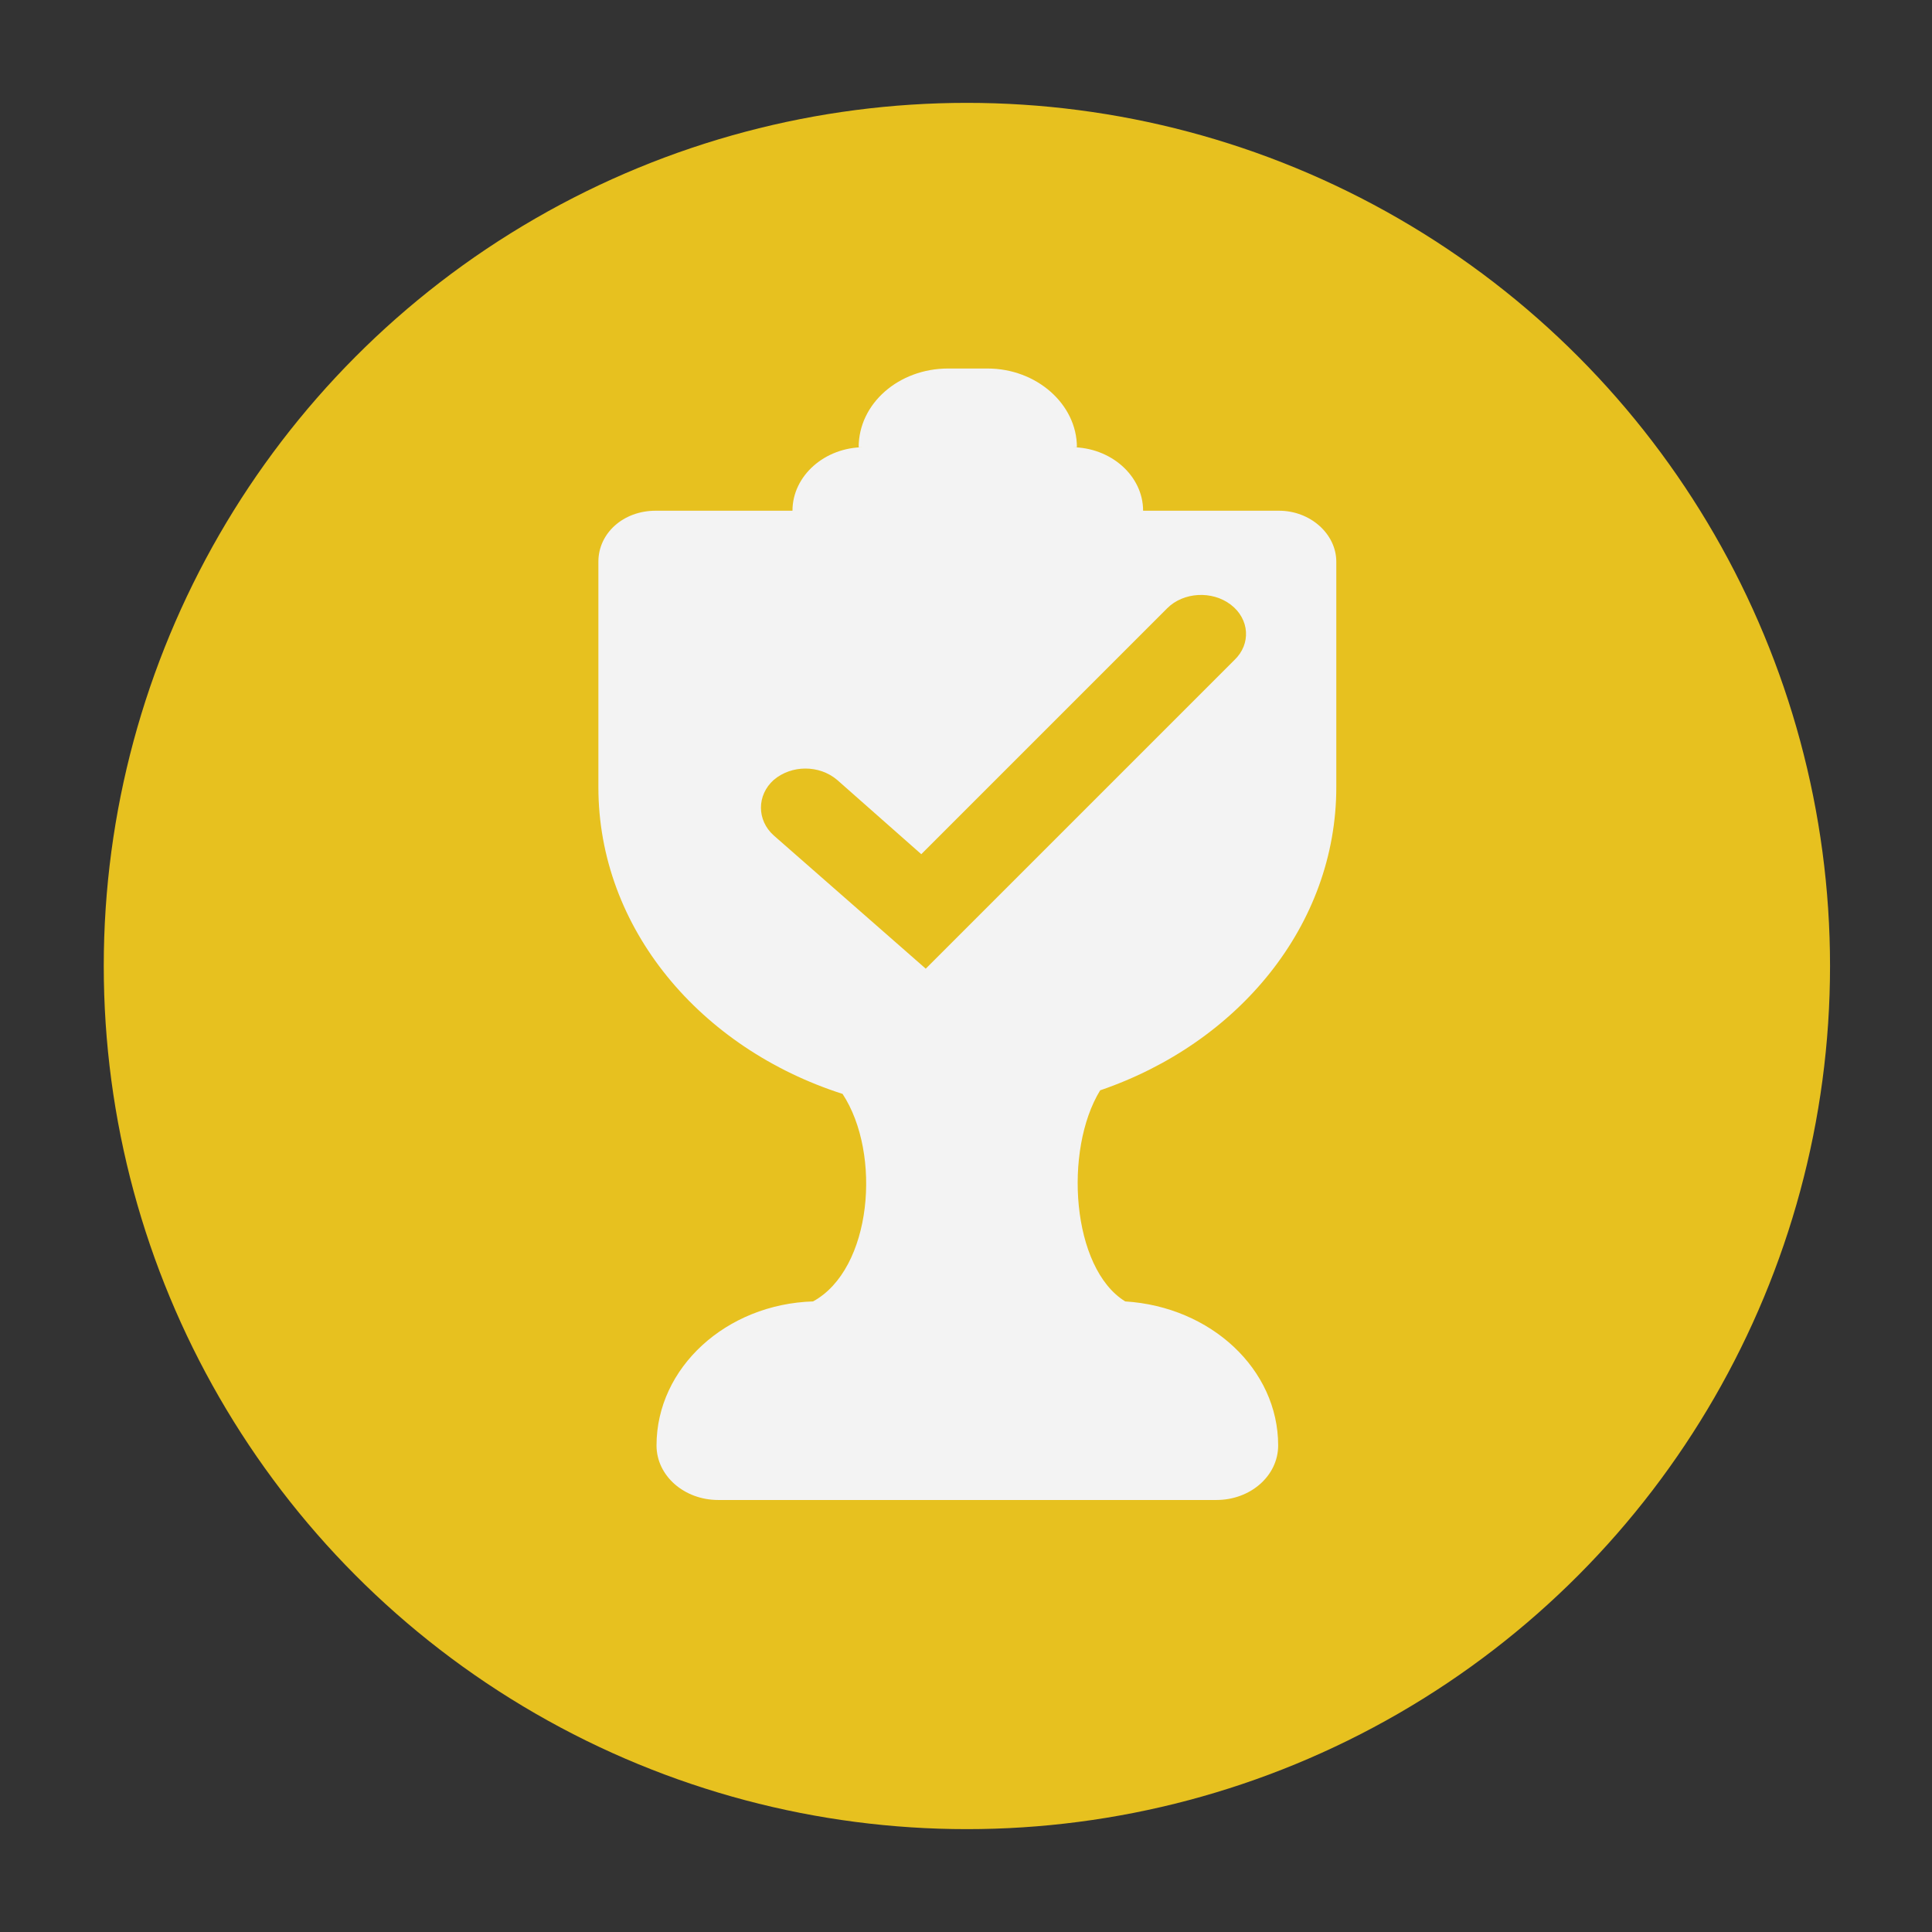 <?xml version="1.0" encoding="utf-8"?>
<!-- Generator: Adobe Illustrator 28.3.0, SVG Export Plug-In . SVG Version: 6.00 Build 0)  -->
<svg version="1.1" id="Layer_1" xmlns="http://www.w3.org/2000/svg" xmlns:xlink="http://www.w3.org/1999/xlink" x="0px" y="0px"
	 viewBox="0 0 216 216" style="enable-background:new 0 0 216 216;" xml:space="preserve">
<rect x="0" y="0" width="216" height="216" fill="#333333" stroke="none"/>
<style type="text/css">
	.st0{fill:#E7C11F;}
	.st1{fill:url(#SVGID_1_);}
</style>
<circle class="st0" cx="108.1" cy="108" r="96.5"/>
<linearGradient id="SVGID_1_" gradientUnits="userSpaceOnUse" x1="66.749" y1="104.421" x2="149.746" y2="104.421">
	<stop  offset="0" style="stop-color:#F3F3F3"/>
	<stop  offset="0.889" style="stop-color:#F3F3F3"/>
	<stop  offset="0.909" style="stop-color:#F3F3F3"/>
	<stop  offset="1" style="stop-color:#F3F3F3"/>
	<stop  offset="1" style="stop-color:#FFFFFF"/>
	<stop  offset="1" style="stop-color:#FFFFFF"/>
	<stop  offset="1" style="stop-color:#E8E7E7"/>
</linearGradient>
<path class="st1" d="M149.4,88V62.8c0-3.1-2.9-5.7-6.4-5.7h-15.2c0-3.9-3.6-7.1-8-7.1h0.6c0-4.8-4.5-8.8-10-8.8h-4.4
	c-5.5,0-10,3.9-10,8.8h0.6c-4.4,0-8,3.2-8,7.1H73.3c-3.6,0-6.4,2.5-6.4,5.7V88c0,15.8,11.4,29.2,27.3,34.3
	c4.4,6.7,3.3,19.6-3.3,23.2c-9.7,0.3-17.5,7.4-17.5,16.1v0c0,3.4,3.1,6.1,6.9,6.1H136c3.8,0,6.9-2.7,6.9-6.1v0
	c0-8.5-7.5-15.5-17.1-16.1c-6-3.7-6.9-16.9-2.8-23.6C138.5,116.6,149.4,103.4,149.4,88z M86.5,87.2c2-1.7,5.1-1.7,7.1,0l9.4,8.3
	L130.5,68c1.8-1.8,5-2,7.1-0.4c2.1,1.6,2.3,4.4,0.4,6.2l-34.5,34.5L86.5,93.4C84.6,91.7,84.6,88.9,86.5,87.2z"/>
</svg>
